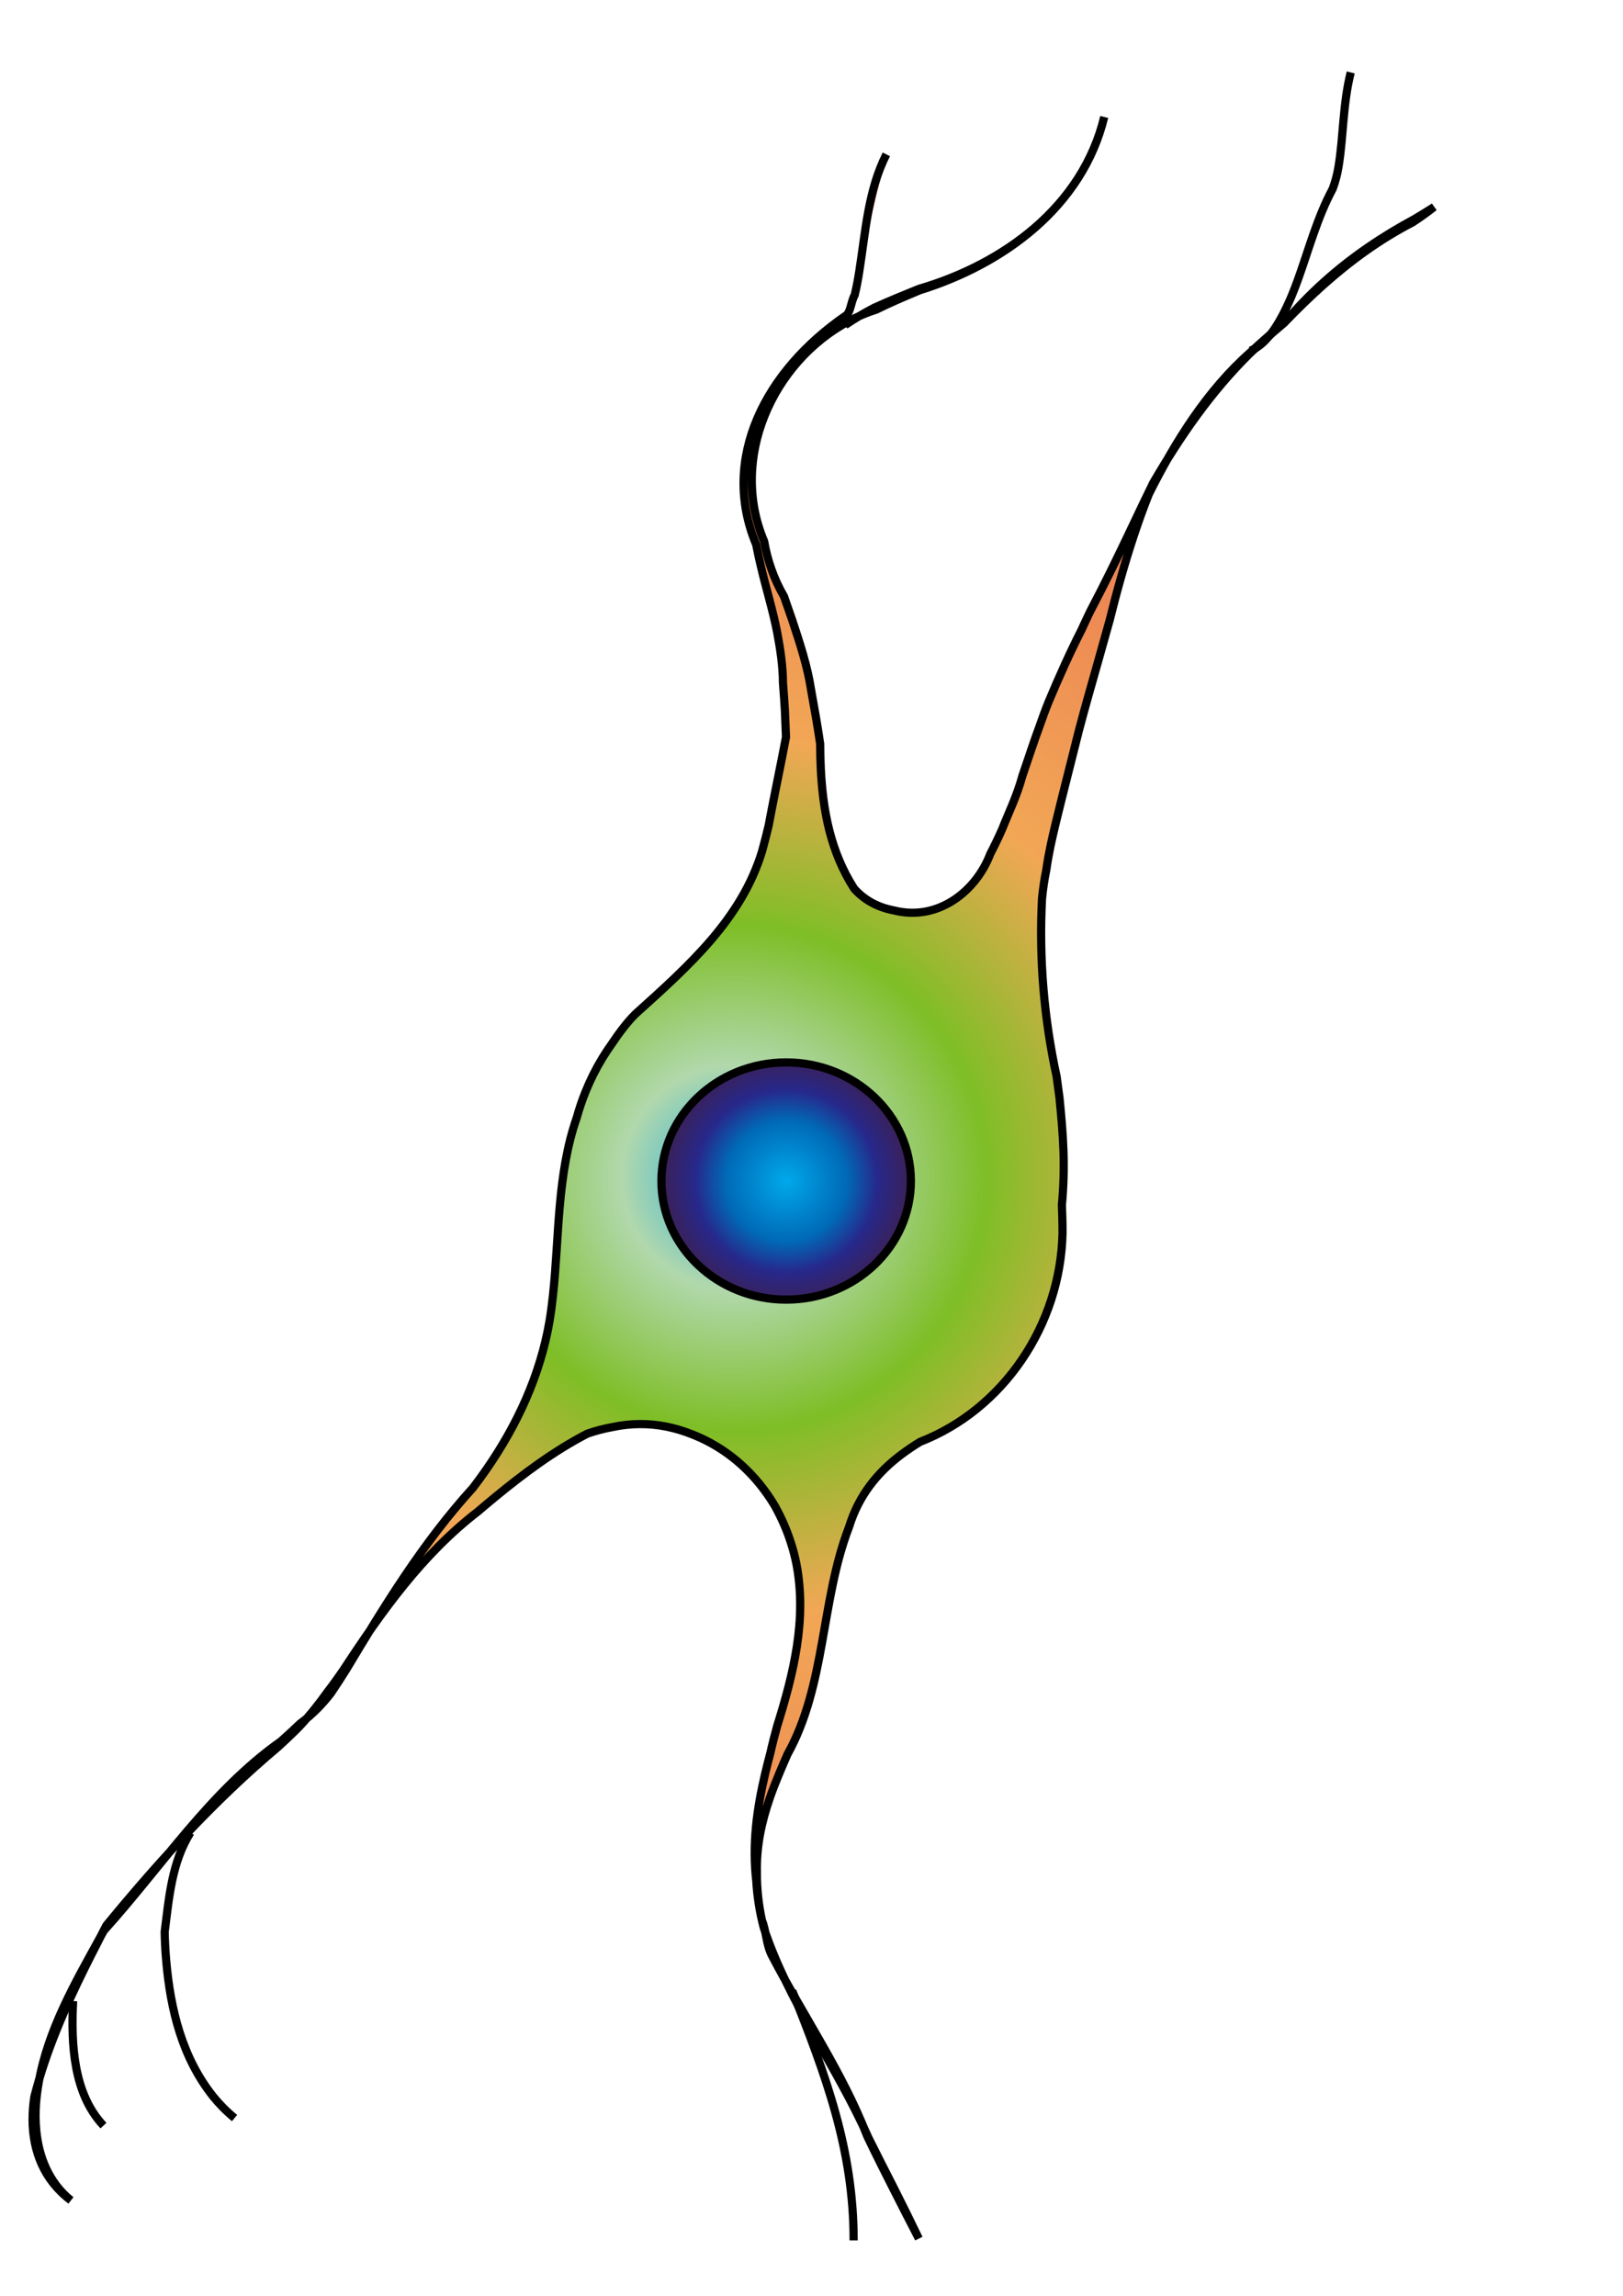 <?xml version="1.0" encoding="utf-8"?>
<!-- Generator: Adobe Illustrator 15.0.0, SVG Export Plug-In . SVG Version: 6.00 Build 0)  -->
<!DOCTYPE svg PUBLIC "-//W3C//DTD SVG 1.1//EN" "http://www.w3.org/Graphics/SVG/1.1/DTD/svg11.dtd">
<svg version="1.1" id="レイヤー_1" xmlns="http://www.w3.org/2000/svg" xmlns:xlink="http://www.w3.org/1999/xlink" x="0px"
	 y="0px" width="595.275px" height="841.89px" viewBox="0 0 595.275 841.89" enable-background="new 0 0 595.275 841.89"
	 xml:space="preserve">
<radialGradient id="SVGID_1_" cx="268.972" cy="431.889" r="329.684" gradientUnits="userSpaceOnUse">
	<stop  offset="0.006" style="stop-color:#00ADDF"/>
	<stop  offset="0.08" style="stop-color:#7FC9C0"/>
	<stop  offset="0.124" style="stop-color:#B1D8AC"/>
	<stop  offset="0.281" style="stop-color:#7EBE26"/>
	<stop  offset="0.489" style="stop-color:#F2A755"/>
	<stop  offset="0.899" style="stop-color:#EB7954"/>
</radialGradient>
<path fill="url(#SVGID_1_)" stroke="#000000" stroke-width="3" d="M309.957,119.217c1.841-1.237,3.562-2.335,5.303-3.376
	c1.742-1.041,3.511-2.022,5.46-3.021c2.628-1.193,5.304-2.347,8.019-3.485c2.717-1.138,5.473-2.261,8.263-3.393
	C368,96.889,397,75.889,405,42.889c-8,33-37,54-67.56,63.521c-2.776,1.149-5.509,2.301-8.188,3.48
	c-2.679,1.181-5.304,2.39-7.865,3.655c-3.513,1.102-6.823,2.522-9.974,4.198c-28.26,15.082-43.986,50.508-31.144,80.777
	c0.617,3.449,1.444,6.792,2.652,10.176c1.152,3.309,2.683,6.656,4.639,10.041c1.039,3.014,2.05,5.918,3.071,8.828
	c2.761,8.394,5.546,16.761,6.854,25.424c0.597,3.291,1.188,6.579,1.749,9.865s1.095,6.569,1.576,9.851
	c0.019,3.103,0.089,6.198,0.242,9.278c0.764,15.396,3.581,30.387,12.216,43.868c1.788,1.999,3.869,3.708,6.308,5.068
	c2.433,1.36,5.223,2.37,8.423,2.97c16,4,30-7,35.235-20.817c1.518-2.902,2.988-5.946,4.368-9.091
	c2.396-6.091,5.396-12.091,7.395-19.493c1.115-3.255,2.187-6.465,3.239-9.556c1.052-3.091,2.083-6.063,3.119-8.843
	c1.073-3.077,2.175-6.074,3.345-8.949c1.832-4.387,3.729-8.749,5.701-13.084s4.02-8.644,6.194-12.908
	c1.086-2.372,2.19-4.73,3.323-7.07c2.702-5.13,5.321-10.31,7.89-15.524c2.569-5.214,5.088-10.464,7.59-15.734
	s5.002-10.547,7.577-15.77c10.023-17.16,21.023-33.16,35.349-47.346c2.063-1.971,4.168-3.896,6.302-5.786
	c2.133-1.89,4.294-3.744,6.469-5.57c9.27-10.972,19.471-19.962,30.555-27.592c5.541-3.815,11.302-7.291,17.274-10.504
	c2.374-1.42,4.736-2.864,7.072-4.363c-2.505,1.998-5.147,3.859-7.868,5.651c-6.038,3.119-11.732,6.642-17.15,10.479
	c-10.834,7.674-20.546,16.611-29.682,26.091c-2.137,1.773-4.26,3.57-6.358,5.399c-2.099,1.829-4.173,3.69-6.216,5.594
	C443,142.889,431,161.889,421.35,181.251c-1.984,4.991-3.801,10.059-5.496,15.167s-3.268,10.259-4.738,15.439
	c-0.735,2.59-1.445,5.187-2.133,7.79c-0.688,2.603-1.354,5.212-1.999,7.825c-2.495,9.005-5.069,17.977-7.589,26.941
	c-1.26,4.482-2.506,8.962-3.678,13.458c-2.858,11.508-5.787,22.763-8.502,33.973c-1.357,5.605-2.63,11.214-3.436,17.028
	c-0.723,3.502-1.231,7.005-1.587,10.524c-1.192,22.492,0.808,44.492,5.364,65.465c0.373,2.598,0.723,5.198,1.048,7.793
	c0.306,3.144,0.609,6.332,0.865,9.552c0.257,3.22,0.464,6.471,0.575,9.742c0.224,6.541,0.063,13.158-0.567,19.897
	c0.133,3.444,0.237,6.89,0.226,10.327C389,485.889,368,516.889,337.422,528.753c-2.328,1.448-4.609,2.963-6.783,4.594
	c-4.348,3.262-8.259,6.986-11.529,11.357c-1.635,2.186-3.11,4.532-4.401,7.062c-1.291,2.531-2.397,5.246-3.296,8.167
	C301,586.889,303,617.889,288.818,643.345c-1.079,2.458-2.15,4.922-3.171,7.402c-1.183,2.832-2.299,5.686-3.299,8.575
	c-3.001,8.668-4.968,17.654-4.74,27.308c-0.027,3.007,0.131,5.979,0.449,8.914c0.318,2.936,0.792,5.836,1.411,8.697
	C281,707.889,281,712.889,283,716.889c12,23,26,43,35.108,66.52c2.992,6.279,6.126,12.507,9.29,18.744
	c3.164,6.236,6.352,12.486,9.602,18.736c-3-6.25-6.062-12.438-9.172-18.577c-3.11-6.14-6.264-12.232-9.3-18.367
	C307,757.889,289,733.889,280.114,706.869c-0.726-2.745-1.318-5.536-1.774-8.371s-0.775-5.715-0.944-8.636
	c-1.592-13.582,0.199-26.51,3.208-39.316c0.602-2.562,1.252-5.117,1.934-7.674c0.744-3.33,1.613-6.661,2.53-9.998
	c5.933-18.985,10.933-38.985,7.062-59.233c-0.532-2.71-1.228-5.4-2.099-8.064c-0.739-2.299-1.596-4.551-2.567-6.768
	c-0.972-2.217-2.058-4.399-3.256-6.56c-1.15-1.932-2.395-3.81-3.73-5.618c-1.336-1.81-2.762-3.549-4.277-5.209
	c-6.061-6.643-13.549-12.016-22.404-15.464c-2.995-1.188-6.092-2.134-9.272-2.777c-6.361-1.286-13.071-1.334-19.958,0.155
	c-3.202,0.575-6.25,1.388-9.166,2.406c-12.188,6.326-23.182,14.512-33.813,23.248c-2.125,1.748-4.235,3.517-6.326,5.308
	c-20.26,15.591-35.26,36.591-49.39,58.2c-1.83,2.656-3.706,5.284-5.682,7.84c-1.593,2.231-3.244,4.423-4.972,6.566
	c-1.729,2.143-3.534,4.236-5.436,6.272c-2.534,2.576-5.155,5.035-7.8,7.454C79,659.889,58,682.889,39.015,706.057
	c-1.07,2.026-2.115,4.064-3.135,6.111c-1.563,3.033-3.113,6.081-4.632,9.146c-7.596,15.321-14.445,31.066-18.643,47.559
	c-0.438,2.846-0.67,5.693-0.657,8.508C12,788.639,16,799.389,26,806.889c-8-6.5-11.75-15.75-12.705-25.663
	c-0.318-3.305-0.326-6.683-0.077-10.058c1.669-19.968,10.617-37.314,20.127-54.576c1.585-2.877,3.185-5.752,4.764-8.634
	C59,684.889,77,656.889,103.041,638.536c2.388-2.137,4.751-4.3,7.064-6.517c2.237-1.642,4.272-3.405,6.143-5.273
	s3.577-3.84,5.156-5.896c1.95-2.87,3.819-5.788,5.657-8.719c13.939-23.243,27.939-46.243,46.4-66.525
	c1.715-2.241,3.381-4.521,4.989-6.843c11.257-16.247,19.704-34.459,23.109-54.35c0.501-3.052,0.903-6.134,1.239-9.237
	c2.352-21.725,1.466-44.501,8.727-65.296c0.925-3.334,2.024-6.565,3.3-9.702c1.701-4.183,3.716-8.222,6.048-12.064
	c1.166-1.921,2.412-3.8,3.737-5.641c2.39-3.585,5.39-7.585,8.39-10.585c20-18,39-35,46.516-59.755
	c0.861-3.125,1.66-6.247,2.396-9.366c1.533-8.205,3.194-16.286,4.801-24.362c0.536-2.692,1.066-5.384,1.568-8.08
	c-0.128-3.244-0.264-6.483-0.396-9.718c-0.216-3.361-0.428-6.719-0.711-10.198c-0.022-3.065-0.26-6.138-0.638-9.215
	s-0.896-6.159-1.479-9.242c-1.522-7.899-4.02-15.929-5.915-23.989c-0.668-2.735-1.268-5.472-1.801-8.284
	C264,167.889,281,135.889,310,115.889c2-1,2-5,3.477-7.713c0.694-2.816,1.221-5.727,1.684-8.667
	c2.315-14.7,3.229-29.664,9.931-42.902"/>
<path fill="none" d="M400.087,608.579c-7.5,32.999,49.497,50.998,74.996,52.498"/>
<path fill="none" stroke="#000000" stroke-width="3" d="M69.859,672.014C63,682.889,62,695.889,60.396,708.452
	c0.072,3.547,0.26,7.122,0.576,10.692c1.578,17.848,5.826,35.312,17.155,49.592c2.287,2.826,4.9,5.493,7.904,7.971"/>
<path fill="none" stroke="#000000" stroke-width="3" d="M26.812,733.811C26,749.889,27,767.889,37.952,779.476"/>
<path fill="none" stroke="#000000" stroke-width="3" d="M458.584,128.604c2.277-0.842,4.382-2.478,6.344-4.71
	c1.961-2.232,3.779-5.061,5.484-8.289c1.136-2.152,2.222-4.481,3.266-6.93c0.887-2.131,1.71-4.295,2.496-6.482
	c3.932-10.933,6.959-22.413,12.624-32.957c0.934-2.528,1.666-5.21,2.13-8.074c0.466-2.803,0.793-5.645,1.07-8.511
	c0.276-2.867,0.502-5.758,0.768-8.66c0.531-5.803,1.18-11.654,2.652-17.43"/>
<path fill="none" stroke="#000000" stroke-width="3" d="M290.592,730.073c12.259,30.96,22.499,58.111,22.499,91.495"/>
<radialGradient id="SVGID_2_" cx="288.342" cy="433.088" r="44.637" gradientUnits="userSpaceOnUse">
	<stop  offset="0" style="stop-color:#00A9EB"/>
	<stop  offset="0.25" style="stop-color:#0089D0"/>
	<stop  offset="0.494" style="stop-color:#006AB7"/>
	<stop  offset="0.75" style="stop-color:#27288B"/>
	<stop  offset="1" style="stop-color:#3A215A"/>
</radialGradient>
<ellipse fill="url(#SVGID_2_)" stroke="#000000" stroke-width="3" cx="288.342" cy="433.088" rx="45.748" ry="43.498"/>
</svg>
